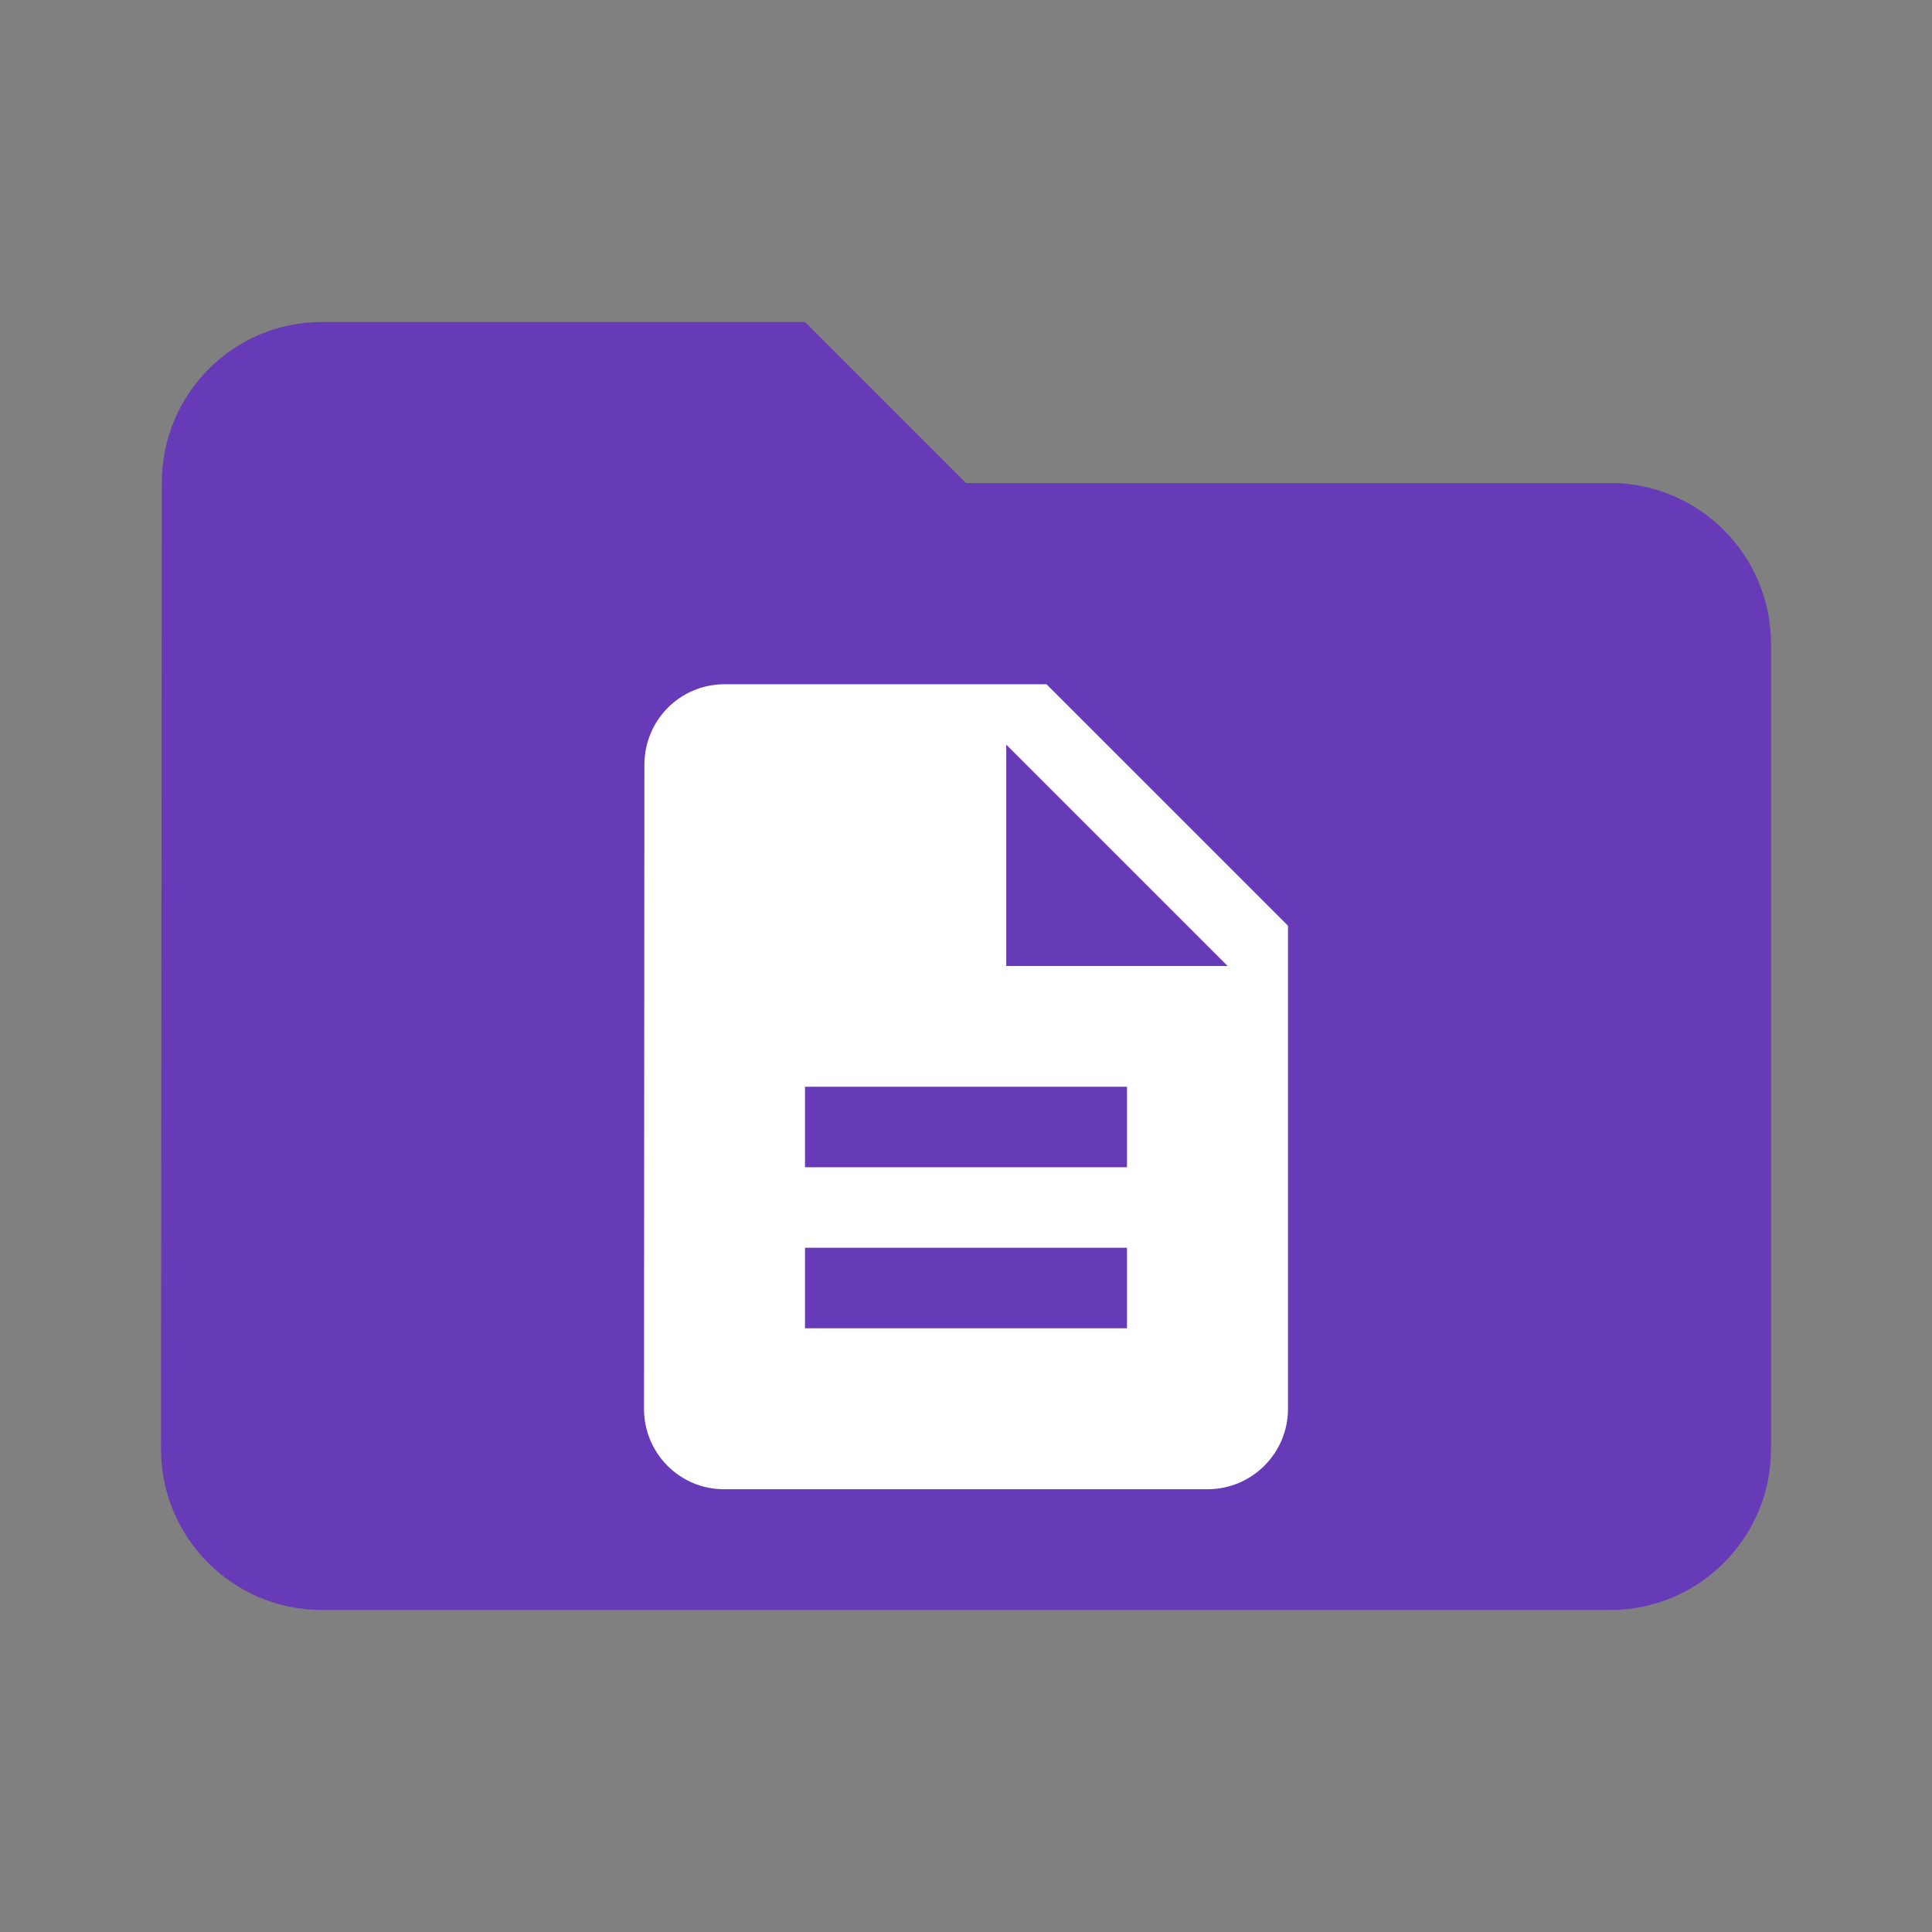 <?xml version="1.0" encoding="UTF-8" standalone="no"?>
<svg
   xmlns:dc="http://purl.org/dc/elements/1.1/"
   xmlns:cc="http://creativecommons.org/ns#"
   xmlns:rdf="http://www.w3.org/1999/02/22-rdf-syntax-ns#"
   xmlns:svg="http://www.w3.org/2000/svg"
   xmlns="http://www.w3.org/2000/svg"
   xmlns:sodipodi="http://sodipodi.sourceforge.net/DTD/sodipodi-0.dtd"
   xmlns:inkscape="http://www.inkscape.org/namespaces/inkscape"
   fill="#673AB7"
   width="48"
   height="48"
   viewBox="0 0 48 48"
   id="svg2"
   version="1.1"
   inkscape:version="0.91 r13725"
   sodipodi:docname="folder-documents2.svg">
  <rect x="0" y="0" width="48" height="48" fill="#808080" stroke="none"/>
  <defs
     id="defs8" />
  <sodipodi:namedview
     pagecolor="#ffffff"
     bordercolor="#666666"
     borderopacity="1"
     objecttolerance="10"
     gridtolerance="10"
     guidetolerance="10"
     inkscape:pageopacity="0"
     inkscape:pageshadow="2"
     inkscape:window-width="1366"
     inkscape:window-height="713"
     id="namedview6"
     showgrid="false"
     inkscape:zoom="5.6568542"
     inkscape:cx="-26.510906"
     inkscape:cy="4.9029887"
     inkscape:window-x="0"
     inkscape:window-y="30"
     inkscape:window-maximized="1"
     inkscape:current-layer="svg2"
     inkscape:snap-bbox="true"
     inkscape:bbox-nodes="true"
     inkscape:snap-bbox-edge-midpoints="false"
     inkscape:bbox-paths="true" />
  <path
     d="M 40,12 24,12 20,8 8,8 C 5.79,8 4.02,9.79 4.02,12 L 4,36 c 0,2.21 1.79,4 4,4 l 32,0 c 2.21,0 4,-1.79 4,-4 l 0,-20 c 0,-2.21 -1.79,-4 -4,-4 z"
     id="path3382"
     inkscape:connector-curvature="0" />
  <path
     d="m 79.186,15.966 -6,0 0,11 c 0,2.76 -2.24,5 -5,5 -2.76,0 -5,-2.24 -5,-5 0,-2.76 2.24,-5 5,-5 1.13,0 2.16,0.39 3,1.02 l 0,-11.02 8,0 0,4 z"
     id="path3340"
     inkscape:connector-curvature="0"
     style="fill:#ffffff;fill-opacity:1" />
  <path
     inkscape:connector-curvature="0"
     d="m 28.793,81 -11.034,0 0,-2.759 11.034,0 0,2.759 z"
     id="path3342"
     style="fill:#ffffff;fill-opacity:1" />
  <path
     inkscape:connector-curvature="0"
     d="m 28.793,75.483 -11.034,0 0,-2.759 11.034,0 0,2.759 z"
     id="path3340-8"
     style="fill:#ffffff;fill-opacity:1" />
  <path
     inkscape:connector-curvature="0"
     d="m 24.655,68.586 0,-7.586 7.586,7.586 -7.586,0 z"
     id="path4"
     style="fill:#ffffff;fill-opacity:1" />
  <path
     inkscape:connector-curvature="0"
     d="m 91.14,37.828 -26.667,0 0,-6.667 26.667,0 0,6.667 z"
     id="path3342-0"
     style="fill:#ffffff;fill-opacity:1" />
  <path
     inkscape:connector-curvature="0"
     d="m 91.14,24.495 -26.667,0 0,-6.667 26.667,0 0,6.667 z"
     id="path3340-8-8"
     style="fill:#ffffff;fill-opacity:1" />
  <path
     inkscape:connector-curvature="0"
     d="m 79.186,19.552 0,-7.586 7.586,7.586 -7.586,0 z"
     id="path4-2"
     style="fill:#ffffff;fill-opacity:1" />
  <path
     inkscape:connector-curvature="0"
     d="m 26,17 -8,0 c -1.105,0 -1.99,0.895 -1.99,2 L 16,35 c 0,1.105 0.885,2 1.99,2 L 30,37 c 1.105,0 2,-0.895 2,-2 l 0,-12 -6,-6 z"
     id="path3344"
     style="fill:#ffffff;fill-opacity:1" />
  <path
     inkscape:connector-curvature="0"
     d="m 28,33 -8,0 0,-2 8,0 0,2 z"
     id="path3342-4" />
  <path
     inkscape:connector-curvature="0"
     d="m 28,29 -8,0 0,-2 8,0 0,2 z"
     id="path3340-2" />
  <path
     inkscape:connector-curvature="0"
     d="M 25,24 25,18.5 30.5,24 25,24 Z"
     id="path4-3" />
  <path
     inkscape:connector-curvature="0"
     d="m -209.566,-16.769 -14.286,0 0,2.857 14.286,0 0,-2.857 z m 8.571,-11.429 -22.857,0 0,2.857 22.857,0 0,-2.857 z m -22.857,8.571 22.857,0 0,-2.857 -22.857,0 0,2.857 z m 0,-14.286 0,2.857 22.857,0 0,-2.857 -22.857,0 z"
     id="path4-1"
     style="fill:#ffffff;fill-opacity:1" />
</svg>
